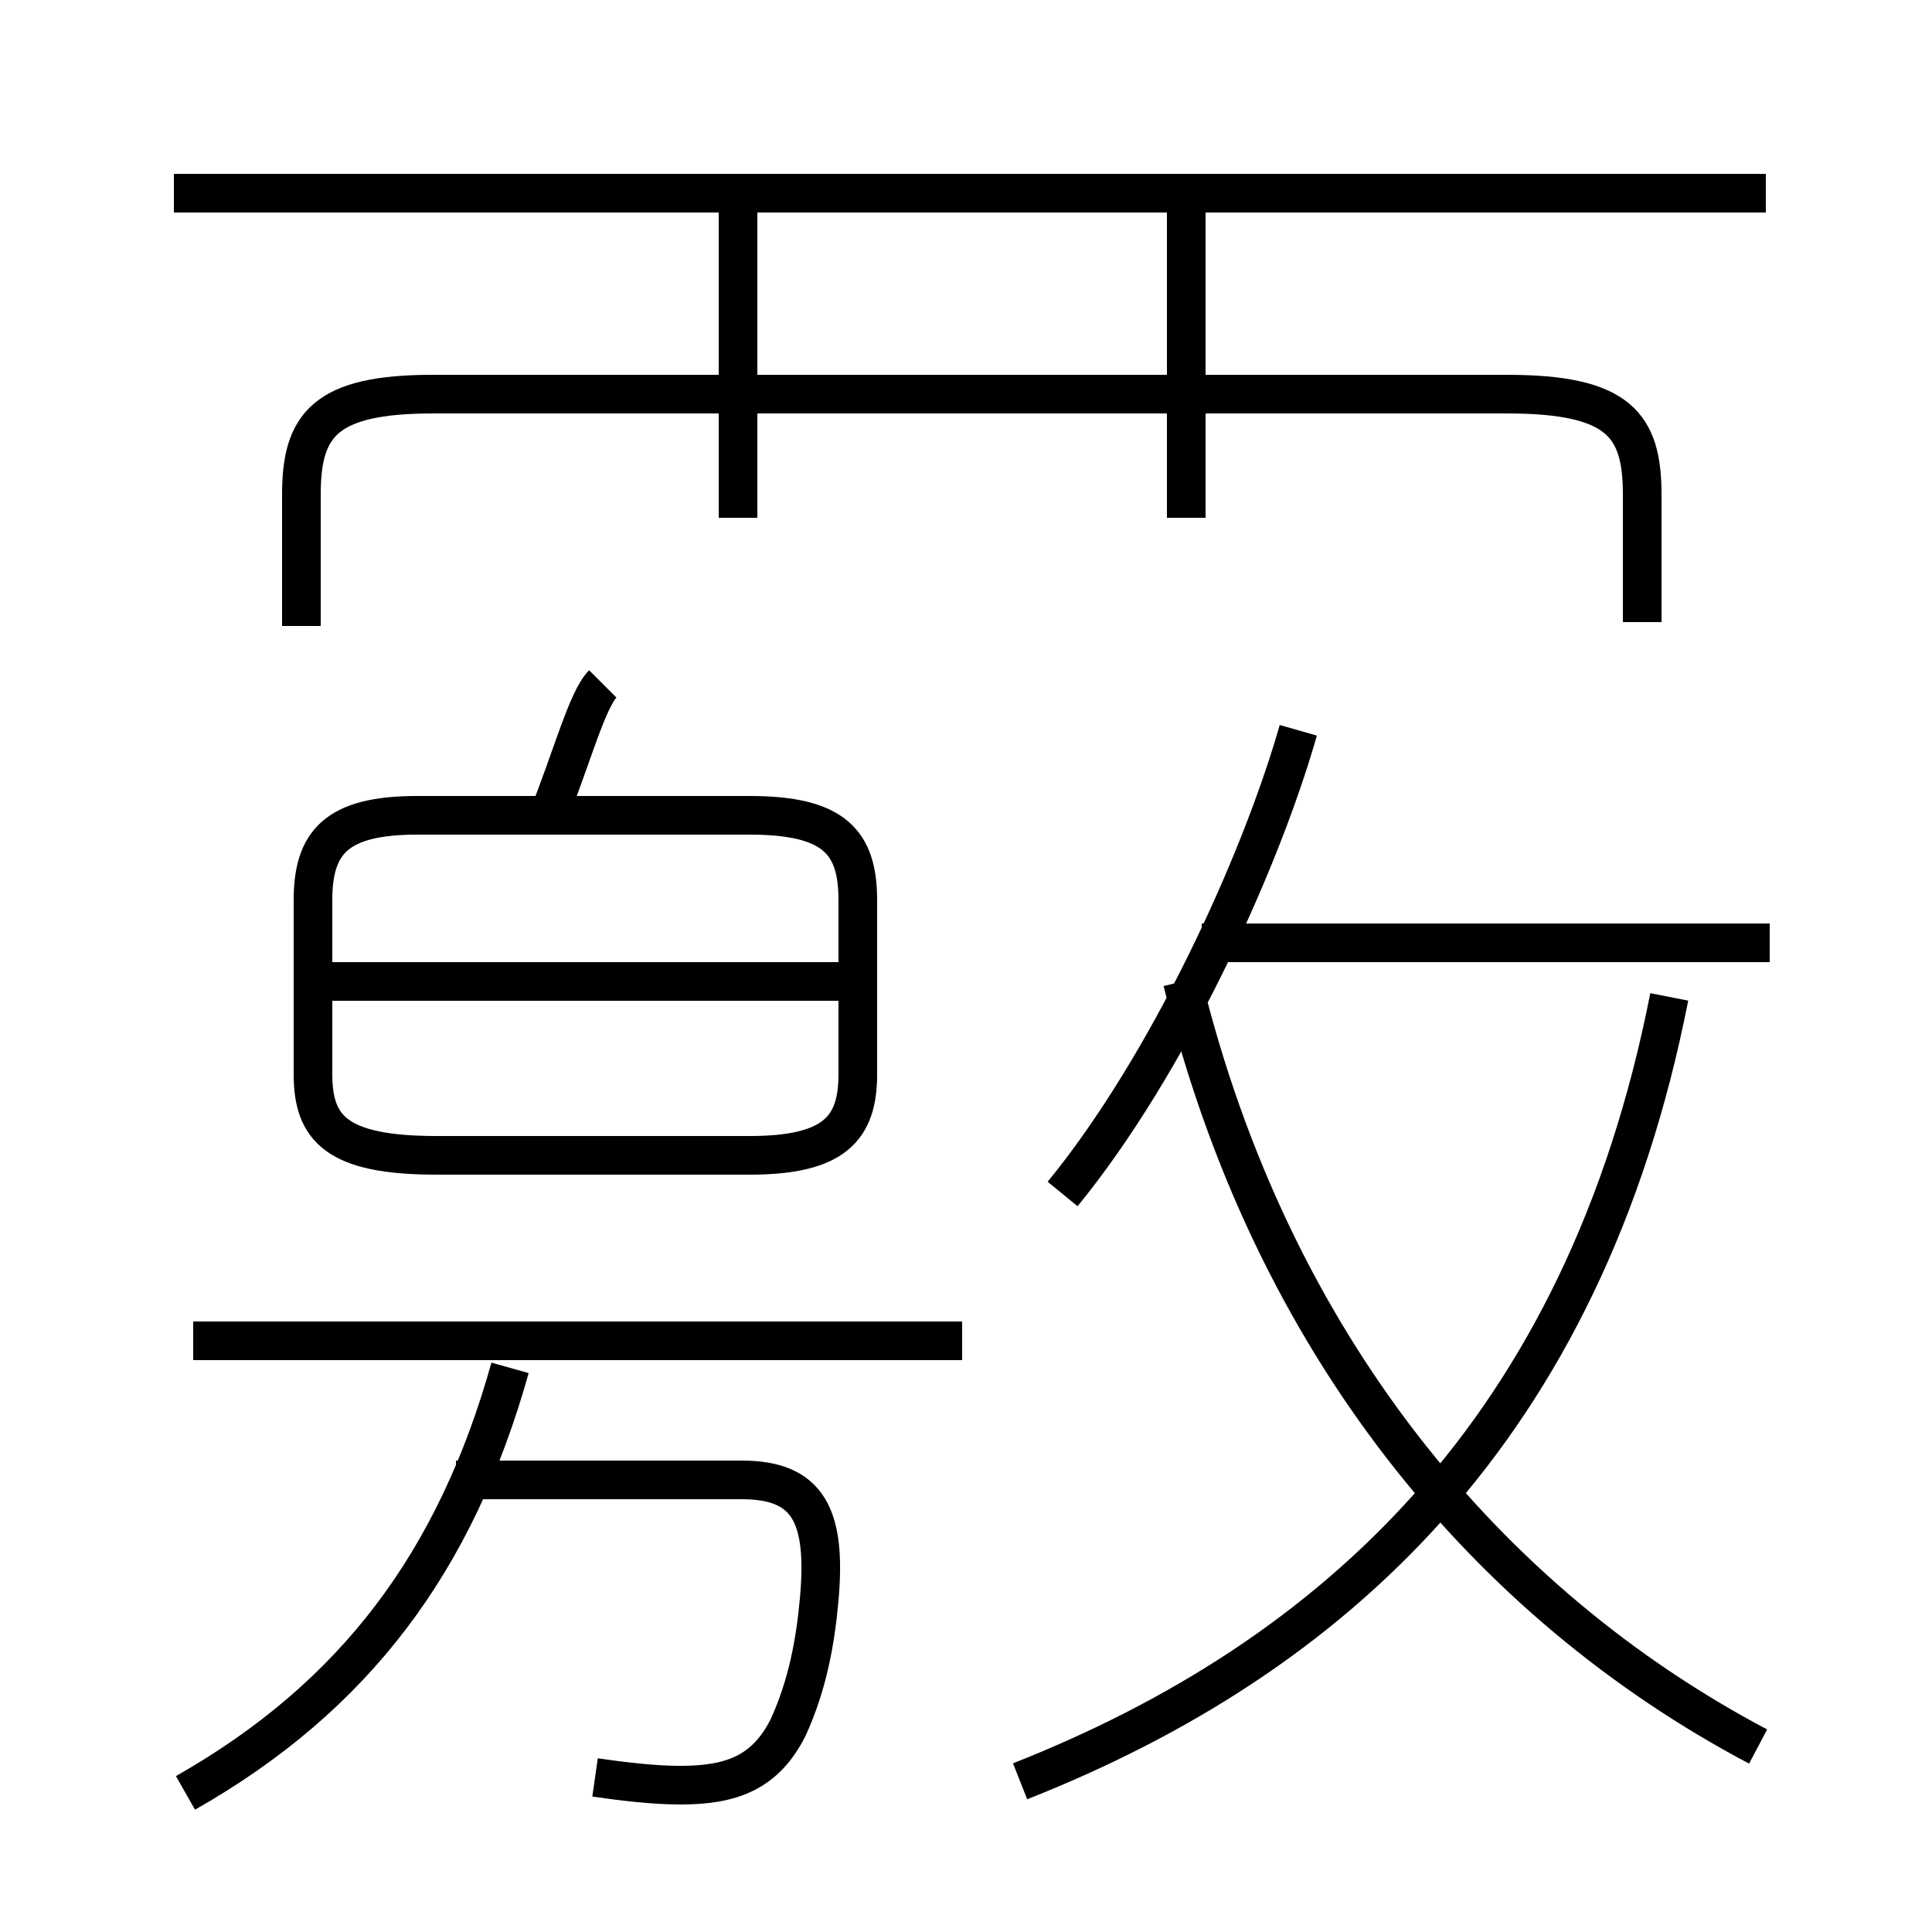 <?xml version='1.0' encoding='utf8'?>
<svg viewBox="0.0 -6.0 50.0 50.0" version="1.1" xmlns="http://www.w3.org/2000/svg">
<rect x="0.0" y="-6.0" width="50.0" height="50.0" fill="#808080" stroke="none"/>
<rect x="-1000" y="-1000" width="2000" height="2000" stroke="white" fill="white"/>
<g style="fill:white;stroke:#000000;  stroke-width:1">
<path d="M 26.4 2.1 C 34.5 -1.1 41.0 -7.0 43.2 -18.2 M 4.8 2.4 C 9.2 -0.1 11.8 -3.6 13.2 -8.6 M 15.4 2.0 C 16.1 2.1 16.9 2.2 17.6 2.2 C 18.9 2.2 19.8 1.9 20.4 0.7 C 20.9 -0.4 21.1 -1.5 21.2 -2.6 C 21.4 -4.8 20.9 -5.7 19.2 -5.7 L 11.8 -5.7 M 24.9 -9.3 L 5.0 -9.3 M 11.3 -14.1 L 19.4 -14.1 C 21.6 -14.1 22.2 -14.8 22.2 -16.2 L 22.2 -20.7 C 22.2 -22.2 21.6 -22.9 19.4 -22.9 L 10.8 -22.9 C 8.7 -22.9 8.1 -22.2 8.1 -20.7 L 8.1 -16.2 C 8.1 -14.8 8.7 -14.1 11.3 -14.1 Z M 21.9 -18.6 L 8.3 -18.6 M 14.2 -22.9 C 14.8 -24.4 15.2 -25.9 15.6 -26.3 M 45.5 1.2 C 38.5 -2.5 32.9 -9.2 30.6 -18.6 M 27.5 -13.1 C 30.2 -16.4 32.6 -21.6 33.6 -25.1 M 42.5 -27.9 L 42.5 -31.2 C 42.5 -33.0 41.9 -33.8 39.0 -33.8 L 11.2 -33.8 C 8.4 -33.8 7.8 -33.0 7.8 -31.2 L 7.8 -27.8 M 45.8 -19.6 L 31.1 -19.6 M 19.1 -30.6 L 19.1 -38.5 M 45.7 -39.0 L 4.5 -39.0 M 30.7 -30.6 L 30.7 -38.5" transform="translate(0.0 38.0)" />
</g>
</svg>
